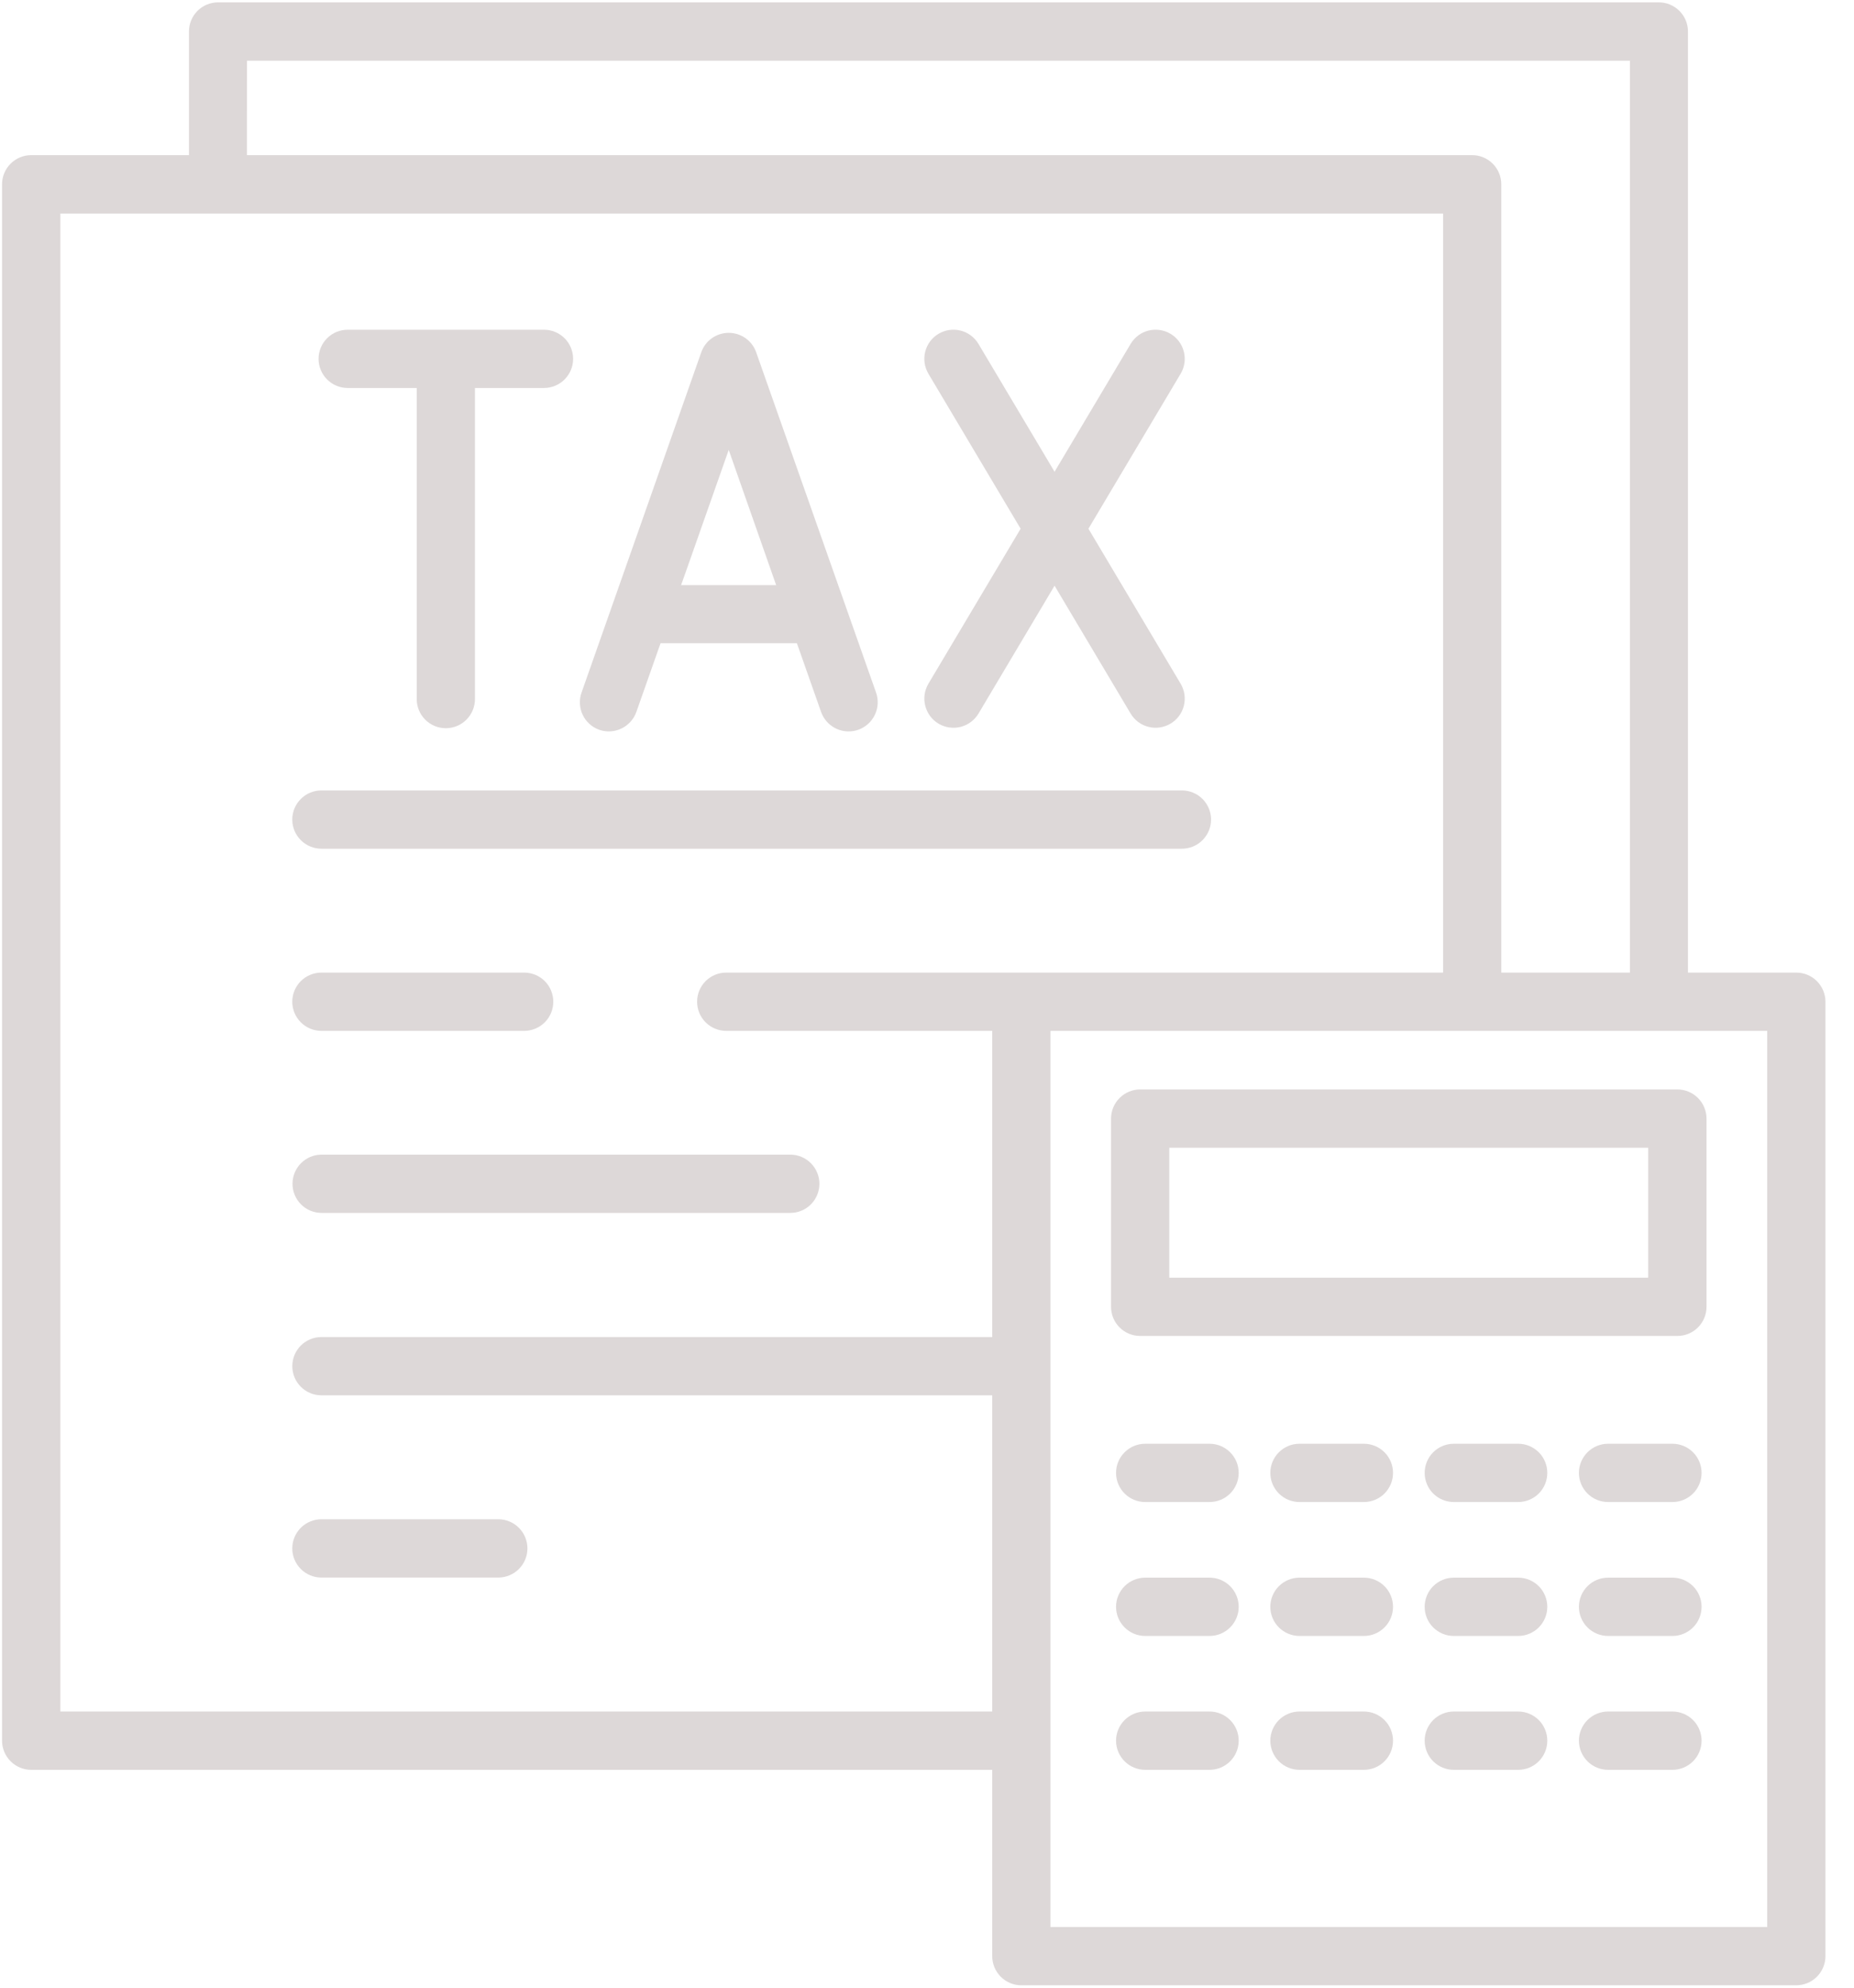 <svg width="56" height="60" viewBox="0 0 56 60" fill="none" xmlns="http://www.w3.org/2000/svg">
<g clip-path="url(#clip0)">
<path d="M35.7 23.86H9.708C9.475 23.86 9.251 23.952 9.086 24.117C8.921 24.282 8.828 24.506 8.828 24.739C8.828 24.973 8.921 25.196 9.086 25.361C9.251 25.526 9.475 25.619 9.708 25.619H35.7C35.934 25.619 36.157 25.526 36.322 25.361C36.487 25.196 36.58 24.973 36.58 24.739C36.58 24.506 36.487 24.282 36.322 24.117C36.157 23.952 35.934 23.86 35.7 23.86Z" fill="#DDD8D8"/>
<path d="M9.708 31.118H15.833C16.066 31.118 16.29 31.025 16.455 30.86C16.62 30.695 16.712 30.472 16.712 30.238C16.712 30.005 16.62 29.781 16.455 29.616C16.29 29.451 16.066 29.359 15.833 29.359H9.708C9.475 29.359 9.251 29.451 9.086 29.616C8.921 29.781 8.828 30.005 8.828 30.238C8.828 30.472 8.921 30.695 9.086 30.86C9.251 31.025 9.475 31.118 9.708 31.118Z" fill="#DDD8D8"/>
<path d="M8.835 35.734C8.835 35.967 8.928 36.191 9.093 36.356C9.258 36.521 9.481 36.613 9.715 36.613H23.87C24.104 36.613 24.328 36.521 24.492 36.356C24.657 36.191 24.75 35.967 24.75 35.734C24.75 35.5 24.657 35.277 24.492 35.112C24.328 34.947 24.104 34.854 23.87 34.854H9.708C9.476 34.856 9.254 34.949 9.09 35.114C8.927 35.279 8.835 35.502 8.835 35.734Z" fill="#DDD8D8"/>
<path d="M9.708 47.62H15.051C15.284 47.62 15.508 47.527 15.673 47.362C15.838 47.197 15.931 46.973 15.931 46.74C15.931 46.507 15.838 46.283 15.673 46.118C15.508 45.953 15.284 45.86 15.051 45.86H9.708C9.475 45.86 9.251 45.953 9.086 46.118C8.921 46.283 8.828 46.507 8.828 46.74C8.828 46.973 8.921 47.197 9.086 47.362C9.251 47.527 9.475 47.62 9.708 47.62Z" fill="#DDD8D8"/>
<path d="M54.258 29.359H50.985V0.951C50.985 0.717 50.892 0.494 50.727 0.329C50.562 0.164 50.338 0.071 50.105 0.071H6.581C6.348 0.073 6.126 0.166 5.962 0.331C5.799 0.497 5.707 0.72 5.708 0.952V4.683H0.942C0.709 4.683 0.485 4.776 0.32 4.941C0.155 5.105 0.062 5.329 0.062 5.562V52.544C0.062 52.66 0.085 52.774 0.129 52.881C0.174 52.987 0.238 53.084 0.32 53.166C0.402 53.248 0.499 53.312 0.605 53.357C0.712 53.401 0.826 53.424 0.942 53.424H29.97V59.048C29.97 59.281 30.063 59.505 30.228 59.67C30.393 59.835 30.617 59.928 30.85 59.928H54.258C54.491 59.927 54.715 59.834 54.88 59.669C55.044 59.505 55.137 59.281 55.138 59.048V30.238C55.137 30.005 55.044 29.782 54.88 29.617C54.715 29.452 54.491 29.359 54.258 29.359ZM7.46 1.832H49.232V29.359H45.346V5.562C45.346 5.329 45.253 5.105 45.088 4.941C44.923 4.776 44.7 4.683 44.466 4.683H7.458L7.46 1.832ZM21.935 29.359C21.702 29.359 21.478 29.451 21.313 29.616C21.148 29.781 21.056 30.005 21.056 30.238C21.056 30.472 21.148 30.695 21.313 30.86C21.478 31.025 21.702 31.118 21.935 31.118H29.97V40.36H9.708C9.475 40.36 9.251 40.453 9.086 40.617C8.921 40.782 8.829 41.006 8.829 41.239C8.829 41.473 8.921 41.696 9.086 41.861C9.251 42.026 9.475 42.119 9.708 42.119H29.97V51.664H1.823V6.446H43.588V29.359H21.935ZM53.378 58.168H31.73V31.118H53.378V58.168Z" fill="#DDD8D8"/>
<path d="M34.439 40.327H50.665C50.899 40.327 51.122 40.235 51.287 40.07C51.452 39.905 51.545 39.681 51.545 39.448V33.766C51.545 33.533 51.452 33.309 51.287 33.144C51.122 32.979 50.899 32.886 50.665 32.886H34.439C34.206 32.886 33.982 32.979 33.817 33.144C33.652 33.309 33.559 33.533 33.559 33.766V39.448C33.559 39.681 33.652 39.905 33.817 40.07C33.982 40.235 34.206 40.327 34.439 40.327ZM35.318 34.646H49.783V38.568H35.318V34.646Z" fill="#DDD8D8"/>
<path d="M36.535 43.581H34.59C34.357 43.581 34.133 43.674 33.968 43.839C33.803 44.004 33.71 44.227 33.71 44.461C33.71 44.694 33.803 44.918 33.968 45.083C34.133 45.248 34.357 45.34 34.59 45.34H36.535C36.769 45.34 36.992 45.248 37.157 45.083C37.322 44.918 37.415 44.694 37.415 44.461C37.415 44.227 37.322 44.004 37.157 43.839C36.992 43.674 36.769 43.581 36.535 43.581Z" fill="#DDD8D8"/>
<path d="M41.197 43.581H39.25C39.017 43.581 38.793 43.674 38.628 43.839C38.463 44.004 38.37 44.227 38.37 44.461C38.37 44.694 38.463 44.918 38.628 45.083C38.793 45.248 39.017 45.34 39.25 45.34H41.197C41.43 45.34 41.654 45.248 41.819 45.083C41.984 44.918 42.076 44.694 42.076 44.461C42.076 44.227 41.984 44.004 41.819 43.839C41.654 43.674 41.43 43.581 41.197 43.581Z" fill="#DDD8D8"/>
<path d="M45.857 43.581H43.911C43.678 43.581 43.454 43.674 43.289 43.839C43.124 44.004 43.032 44.227 43.032 44.461C43.032 44.694 43.124 44.918 43.289 45.083C43.454 45.248 43.678 45.34 43.911 45.34H45.857C46.09 45.34 46.314 45.248 46.479 45.083C46.644 44.918 46.736 44.694 46.736 44.461C46.736 44.227 46.644 44.004 46.479 43.839C46.314 43.674 46.09 43.581 45.857 43.581Z" fill="#DDD8D8"/>
<path d="M50.517 43.581H48.571C48.338 43.581 48.114 43.674 47.949 43.839C47.784 44.004 47.691 44.227 47.691 44.461C47.691 44.694 47.784 44.918 47.949 45.083C48.114 45.248 48.338 45.34 48.571 45.34H50.517C50.75 45.34 50.974 45.248 51.139 45.083C51.304 44.918 51.396 44.694 51.396 44.461C51.396 44.227 51.304 44.004 51.139 43.839C50.974 43.674 50.75 43.581 50.517 43.581Z" fill="#DDD8D8"/>
<path d="M36.535 47.623H34.59C34.357 47.623 34.133 47.716 33.968 47.881C33.803 48.046 33.71 48.27 33.71 48.503C33.71 48.736 33.803 48.96 33.968 49.125C34.133 49.29 34.357 49.383 34.59 49.383H36.535C36.769 49.383 36.992 49.29 37.157 49.125C37.322 48.96 37.415 48.736 37.415 48.503C37.415 48.27 37.322 48.046 37.157 47.881C36.992 47.716 36.769 47.623 36.535 47.623Z" fill="#DDD8D8"/>
<path d="M41.197 47.623H39.25C39.017 47.623 38.793 47.716 38.628 47.881C38.463 48.046 38.37 48.27 38.37 48.503C38.37 48.736 38.463 48.96 38.628 49.125C38.793 49.29 39.017 49.383 39.25 49.383H41.197C41.43 49.383 41.654 49.29 41.819 49.125C41.984 48.96 42.076 48.736 42.076 48.503C42.076 48.27 41.984 48.046 41.819 47.881C41.654 47.716 41.43 47.623 41.197 47.623Z" fill="#DDD8D8"/>
<path d="M45.857 47.623H43.911C43.678 47.623 43.454 47.716 43.289 47.881C43.124 48.046 43.032 48.27 43.032 48.503C43.032 48.736 43.124 48.96 43.289 49.125C43.454 49.29 43.678 49.383 43.911 49.383H45.857C46.09 49.383 46.314 49.29 46.479 49.125C46.644 48.96 46.736 48.736 46.736 48.503C46.736 48.27 46.644 48.046 46.479 47.881C46.314 47.716 46.09 47.623 45.857 47.623Z" fill="#DDD8D8"/>
<path d="M50.517 47.623H48.571C48.338 47.623 48.114 47.716 47.949 47.881C47.784 48.046 47.691 48.27 47.691 48.503C47.691 48.736 47.784 48.96 47.949 49.125C48.114 49.29 48.338 49.383 48.571 49.383H50.517C50.75 49.383 50.974 49.29 51.139 49.125C51.304 48.96 51.396 48.736 51.396 48.503C51.396 48.27 51.304 48.046 51.139 47.881C50.974 47.716 50.75 47.623 50.517 47.623Z" fill="#DDD8D8"/>
<path d="M36.535 51.664H34.59C34.357 51.664 34.133 51.757 33.968 51.922C33.803 52.087 33.71 52.311 33.71 52.544C33.71 52.777 33.803 53.001 33.968 53.166C34.133 53.331 34.357 53.424 34.59 53.424H36.535C36.769 53.424 36.992 53.331 37.157 53.166C37.322 53.001 37.415 52.777 37.415 52.544C37.415 52.311 37.322 52.087 37.157 51.922C36.992 51.757 36.769 51.664 36.535 51.664Z" fill="#DDD8D8"/>
<path d="M41.197 51.664H39.25C39.017 51.664 38.793 51.757 38.628 51.922C38.463 52.087 38.37 52.311 38.37 52.544C38.37 52.777 38.463 53.001 38.628 53.166C38.793 53.331 39.017 53.424 39.25 53.424H41.197C41.43 53.424 41.654 53.331 41.819 53.166C41.984 53.001 42.076 52.777 42.076 52.544C42.076 52.311 41.984 52.087 41.819 51.922C41.654 51.757 41.43 51.664 41.197 51.664Z" fill="#DDD8D8"/>
<path d="M45.857 51.664H43.911C43.678 51.664 43.454 51.757 43.289 51.922C43.124 52.087 43.032 52.311 43.032 52.544C43.032 52.777 43.124 53.001 43.289 53.166C43.454 53.331 43.678 53.424 43.911 53.424H45.857C46.09 53.424 46.314 53.331 46.479 53.166C46.644 53.001 46.736 52.777 46.736 52.544C46.736 52.311 46.644 52.087 46.479 51.922C46.314 51.757 46.09 51.664 45.857 51.664Z" fill="#DDD8D8"/>
<path d="M50.517 51.664H48.571C48.338 51.664 48.114 51.757 47.949 51.922C47.784 52.087 47.691 52.311 47.691 52.544C47.691 52.777 47.784 53.001 47.949 53.166C48.114 53.331 48.338 53.424 48.571 53.424H50.517C50.75 53.424 50.974 53.331 51.139 53.166C51.304 53.001 51.396 52.777 51.396 52.544C51.396 52.311 51.304 52.087 51.139 51.922C50.974 51.757 50.75 51.664 50.517 51.664Z" fill="#DDD8D8"/>
<path d="M18.099 22.029C18.319 22.106 18.561 22.092 18.771 21.991C18.981 21.89 19.143 21.71 19.221 21.491L19.952 19.416H24.07L24.801 21.491C24.862 21.662 24.974 21.811 25.123 21.916C25.271 22.022 25.449 22.078 25.631 22.078C25.731 22.078 25.83 22.062 25.924 22.029C26.144 21.951 26.324 21.789 26.425 21.578C26.526 21.368 26.539 21.126 26.461 20.905L22.841 10.636C22.781 10.463 22.669 10.315 22.52 10.209C22.371 10.104 22.193 10.047 22.011 10.047C21.829 10.047 21.651 10.104 21.502 10.209C21.353 10.315 21.241 10.463 21.181 10.636L17.566 20.905C17.488 21.125 17.5 21.367 17.6 21.578C17.7 21.788 17.879 21.95 18.099 22.029ZM20.772 17.099L22.011 13.581L23.444 17.663H20.572L20.772 17.099Z" fill="#DDD8D8"/>
<path d="M10.502 11.712H12.587V21.102C12.587 21.336 12.679 21.559 12.844 21.724C13.009 21.889 13.233 21.982 13.466 21.982C13.7 21.982 13.923 21.889 14.088 21.724C14.253 21.559 14.346 21.336 14.346 21.102V11.712H16.431C16.664 11.712 16.888 11.619 17.053 11.454C17.218 11.289 17.311 11.066 17.311 10.832C17.311 10.599 17.218 10.375 17.053 10.21C16.888 10.045 16.664 9.953 16.431 9.953H10.502C10.268 9.953 10.045 10.045 9.88 10.21C9.715 10.375 9.622 10.599 9.622 10.832C9.622 11.066 9.715 11.289 9.88 11.454C10.045 11.619 10.268 11.712 10.502 11.712Z" fill="#DDD8D8"/>
<path d="M28.349 21.845C28.55 21.964 28.79 21.999 29.016 21.942C29.242 21.884 29.436 21.739 29.556 21.539L31.853 17.68L34.15 21.539C34.209 21.638 34.287 21.725 34.379 21.794C34.472 21.863 34.577 21.913 34.689 21.941C34.801 21.97 34.918 21.976 35.032 21.959C35.146 21.942 35.256 21.904 35.355 21.844C35.455 21.785 35.541 21.707 35.611 21.615C35.68 21.522 35.73 21.417 35.758 21.305C35.786 21.193 35.792 21.076 35.776 20.962C35.759 20.848 35.72 20.738 35.661 20.638L32.876 15.96L35.661 11.282C35.781 11.082 35.815 10.842 35.758 10.616C35.701 10.389 35.556 10.195 35.355 10.076C35.155 9.957 34.915 9.922 34.689 9.979C34.463 10.036 34.269 10.181 34.15 10.382L31.853 14.24L29.555 10.382C29.435 10.181 29.241 10.036 29.015 9.979C28.789 9.922 28.549 9.957 28.349 10.076C28.148 10.195 28.003 10.389 27.946 10.616C27.889 10.842 27.924 11.082 28.043 11.282L30.828 15.96L28.043 20.638C27.924 20.839 27.889 21.079 27.947 21.305C28.004 21.531 28.149 21.726 28.349 21.845Z" fill="#DDD8D8"/>
</g>
<defs>
<clipPath id="clip0">
<rect width="55.2" height="60" fill="white"/>
</clipPath>
</defs>
</svg>
